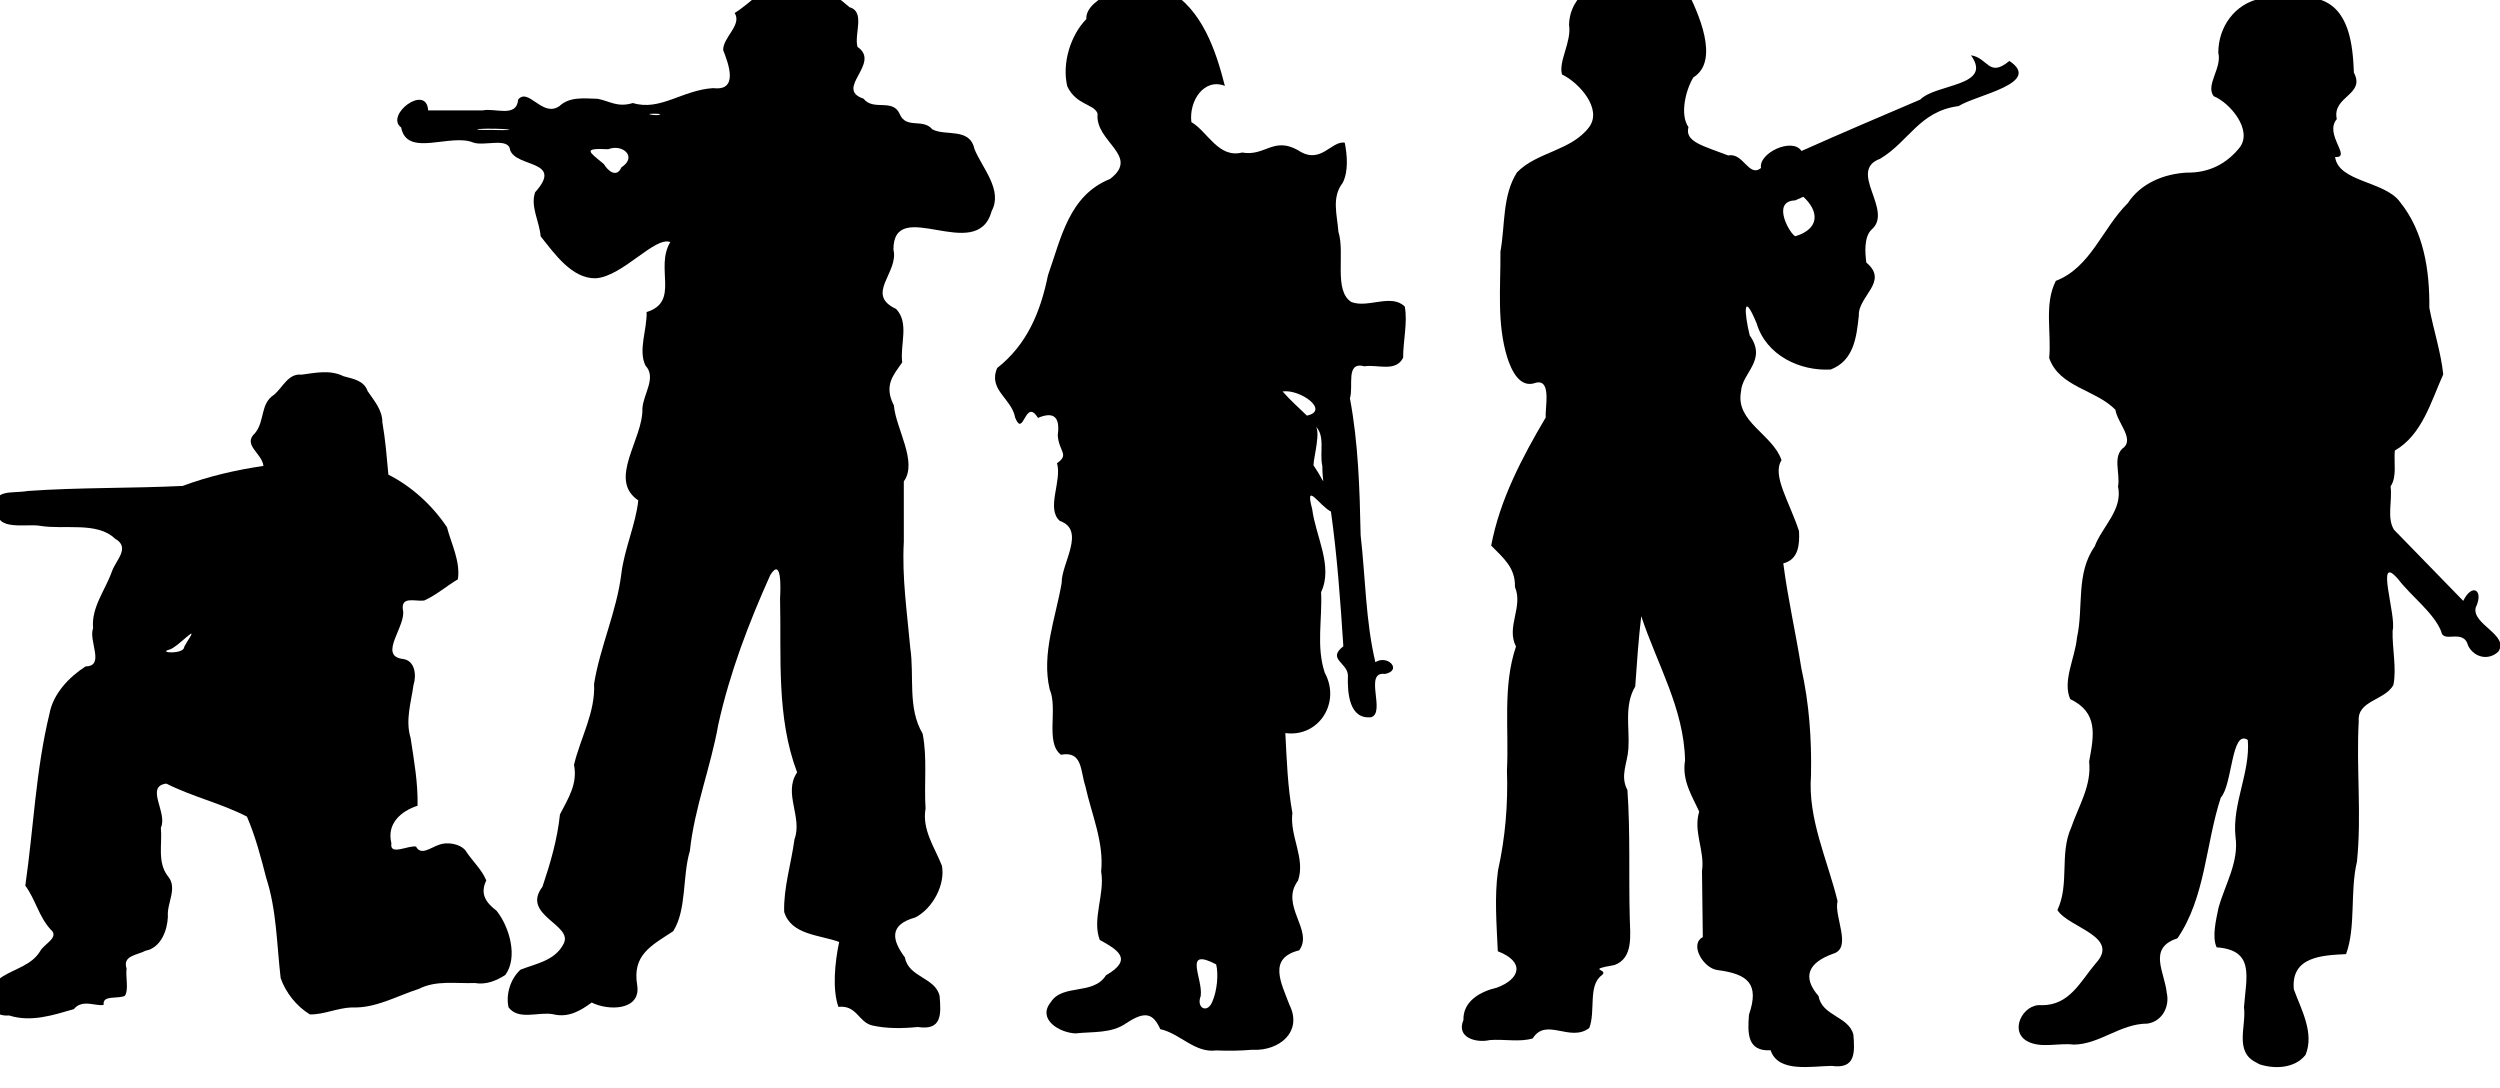 <?xml version="1.0" encoding="UTF-8" standalone="no"?>
<!-- Created with Inkscape (http://www.inkscape.org/) -->

<svg
   width="12.746mm"
   height="5.547mm"
   viewBox="0 0 12.746 5.547"
   version="1.1"
   id="svg1"
   sodipodi:docname="inkporter-svg-98vuzq3c.svg"
   xmlns:inkscape="http://www.inkscape.org/namespaces/inkscape"
   xmlns:sodipodi="http://sodipodi.sourceforge.net/DTD/sodipodi-0.dtd"
   xmlns="http://www.w3.org/2000/svg"
   xmlns:svg="http://www.w3.org/2000/svg">
  <sodipodi:namedview
     id="namedview1"
     pagecolor="#ffffff"
     bordercolor="#666666"
     borderopacity="1.0"
     inkscape:showpageshadow="2"
     inkscape:pageopacity="0.0"
     inkscape:pagecheckerboard="0"
     inkscape:deskcolor="#d1d1d1"
     inkscape:document-units="mm"
     inkscape:zoom="1.0293026"
     inkscape:cx="447.87605"
     inkscape:cy="570.77479"
     inkscape:window-width="1920"
     inkscape:window-height="1017"
     inkscape:window-x="-8"
     inkscape:window-y="-8"
     inkscape:window-maximized="1"
     inkscape:current-layer="layer1" />
  <defs
     id="defs1" />
  <g
     inkscape:label="Layer 1"
     inkscape:groupmode="layer"
     id="layer1"
     transform="translate(-100.762,-160.388)">
    <g
       id="IT-Infantry-para5"
       transform="matrix(0.063,0,0,0.063,113.108,192.234)">
      <path
         style="fill:#000000;stroke-width:0.207"
         d="m -121.687,-422.378 c 1.984,0.304 1.871,-1.081 1.759,-2.509 -0.335,-1.508 -2.526,-1.504 -2.805,-3.119 -1.045,-1.399 -1.325,-2.645 0.839,-3.239 1.435,-0.742 2.433,-2.68 2.154,-4.184 -0.602,-1.521 -1.627,-2.921 -1.325,-4.638 -0.132,-2.006 0.151,-4.102 -0.237,-6.051 -1.241,-2.097 -0.657,-4.629 -1.001,-6.945 -0.256,-2.871 -0.682,-5.708 -0.521,-8.599 -7.4e-4,-1.624 -0.001,-3.247 -0.002,-4.871 1.149,-1.583 -0.649,-4.268 -0.802,-6.148 -0.842,-1.636 -0.029,-2.471 0.675,-3.485 -0.198,-1.427 0.597,-3.18 -0.496,-4.325 -2.556,-1.188 0.242,-2.938 -0.216,-4.797 -0.01,-4.437 6.776,1.236 7.947,-3.121 0.929,-1.706 -0.769,-3.492 -1.392,-5.025 -0.378,-1.768 -2.327,-1.013 -3.41,-1.592 -0.744,-0.91 -2.121,-0.005 -2.629,-1.225 -0.573,-1.32 -2.13,-0.223 -2.938,-1.258 -2.402,-0.799 1.458,-2.868 -0.488,-4.19 -0.281,-1.04 0.647,-2.854 -0.641,-3.206 -1.416,-1.236 -3.029,-2.333 -5.04,-1.937 -1.688,-0.061 -2.907,1.588 -4.26,2.4 0.62,0.969 -0.955,1.97 -0.928,3.005 0.434,1.103 1.27,3.331 -0.801,3.076 -2.491,0.144 -4.298,1.884 -6.507,1.206 -1.265,0.385 -1.876,-0.164 -2.858,-0.343 -1.115,-0.031 -2.258,-0.183 -3.089,0.594 -1.373,0.954 -2.502,-1.54 -3.336,-0.533 -0.12,1.501 -1.854,0.665 -2.865,0.877 h -4.421 c -0.126,-2.184 -3.53,0.375 -2.182,1.386 0.468,2.461 3.999,0.441 5.841,1.22 0.872,0.31 2.859,-0.447 2.973,0.59 0.469,1.457 4.391,0.802 2.027,3.431 -0.402,1.158 0.357,2.377 0.444,3.56 1.119,1.407 2.535,3.442 4.462,3.401 2.177,-0.143 4.807,-3.434 6.032,-2.929 -1.269,2.101 0.803,4.824 -1.916,5.662 0.051,1.386 -0.704,3.11 -0.088,4.336 0.919,0.979 -0.203,2.33 -0.253,3.485 0.065,2.479 -2.827,5.738 -0.334,7.419 -0.18,1.862 -1.136,3.961 -1.371,5.947 -0.376,3.049 -1.718,5.893 -2.205,8.894 0.116,2.322 -1.106,4.375 -1.625,6.562 0.306,1.538 -0.458,2.698 -1.136,4.007 -0.21,2.016 -0.766,3.921 -1.416,5.86 -1.773,2.316 2.566,3.073 1.702,4.632 -0.7,1.347 -2.186,1.575 -3.478,2.076 -0.838,0.758 -1.202,2.046 -0.967,3.055 0.829,1.074 2.409,0.334 3.593,0.55 1.284,0.323 2.285,-0.326 3.135,-0.945 1.332,0.68 3.978,0.664 3.686,-1.374 -0.431,-2.474 1.126,-3.229 2.908,-4.396 1.108,-1.758 0.73,-4.429 1.35,-6.5 0.368,-3.491 1.693,-6.782 2.3,-10.23 0.928,-4.193 2.453,-8.191 4.209,-12.098 0.936,-1.502 0.833,1.115 0.79,1.878 0.109,4.719 -0.318,9.593 1.38,14.096 -1.148,1.678 0.457,3.608 -0.213,5.408 -0.26,1.95 -0.898,3.957 -0.834,5.884 0.569,1.871 2.87,1.848 4.448,2.429 -0.346,1.662 -0.564,3.821 -0.06,5.253 1.488,-0.156 1.603,1.203 2.712,1.5 1.216,0.275 2.489,0.251 3.721,0.13 z m -25.412,-69.835 c -1.217,-1.011 -1.762,-1.303 0.35,-1.203 1.166,-0.46 2.389,0.621 1.07,1.466 -0.378,0.865 -1.07,0.32 -1.42,-0.262 z m -10.132,-2.841 c 1.766,-0.104 3.983,0.155 1.097,0.078 -0.062,-0.012 -1.642,0.029 -1.097,-0.078 z m 13.866,-1.226 c 1.384,-0.069 0.779,0.231 -0.05,0.039 z"
         id="path71010-0"
         sodipodi:nodetypes="sscccsscccsscscscccccssccccccsscsscccssssccssssscsscsscccccccccccscsscscsscs" />
      <path
         id="path71154-2"
         style="fill:#000000;stroke-width:0.052"
         d="m -64.27,-507.55 c -2.256,0.179 -4.668,1.594 -4.72,4.08 0.219,1.357 -0.871,2.941 -0.571,4.003 1.383,0.667 3.264,2.754 2.217,4.233 -1.445,1.957 -4.234,2.017 -5.865,3.698 -1.195,1.9 -0.942,4.264 -1.334,6.404 0.027,2.88 -0.309,5.796 0.559,8.591 0.332,1.015 1.005,2.516 2.305,2.024 1.295,-0.318 0.735,2.01 0.803,2.806 -1.905,3.229 -3.714,6.652 -4.415,10.371 0.971,1.002 1.968,1.766 1.923,3.355 0.688,1.609 -0.733,3.226 0.084,4.812 -1.093,3.235 -0.561,6.674 -0.731,10.024 0.094,2.729 -0.132,5.429 -0.723,8.095 -0.302,2.157 -0.111,4.377 -0.019,6.545 2.222,0.853 1.821,2.247 -0.074,2.946 -1.313,0.301 -2.752,1.08 -2.706,2.618 -0.608,1.426 1.031,1.88 2.136,1.623 1.139,-0.093 2.426,0.188 3.474,-0.136 1.072,-1.727 3.018,0.34 4.571,-0.837 0.534,-1.354 -0.122,-3.457 1.017,-4.273 0.629,-0.511 -1.389,-0.409 1.012,-0.822 1.559,-0.546 1.282,-2.449 1.251,-3.79 -0.094,-3.455 0.053,-6.941 -0.19,-10.378 -0.619,-1.148 0.011,-2.187 0.077,-3.338 0.115,-1.695 -0.362,-3.508 0.555,-5.042 0.131,-1.899 0.264,-3.799 0.486,-5.69 1.276,3.87 3.461,7.484 3.546,11.67 -0.275,1.64 0.59,2.909 1.144,4.149 -0.499,1.629 0.469,3.15 0.227,4.804 0.022,1.784 0.044,3.568 0.066,5.352 -1.125,0.591 0.079,2.565 1.213,2.668 2.429,0.322 3.384,1.107 2.524,3.603 -0.122,1.515 -0.145,2.993 1.751,2.884 0.606,1.847 3.313,1.283 4.94,1.266 1.947,0.275 1.872,-1.091 1.759,-2.524 -0.369,-1.496 -2.539,-1.499 -2.817,-3.123 -1.364,-1.572 -0.82,-2.718 1.183,-3.434 1.563,-0.462 0.041,-3.02 0.352,-4.256 -0.818,-3.363 -2.422,-6.648 -2.149,-10.195 0.058,-2.916 -0.144,-5.807 -0.784,-8.657 -0.443,-2.834 -1.095,-5.633 -1.458,-8.479 1.239,-0.31 1.328,-1.534 1.271,-2.609 -0.764,-2.371 -2.211,-4.506 -1.414,-5.741 -0.71,-2.1 -3.743,-3.096 -3.281,-5.547 0.074,-1.544 2.151,-2.525 0.705,-4.552 -0.442,-1.81 -0.561,-3.689 0.561,-0.974 0.776,2.599 3.514,3.876 5.995,3.735 1.885,-0.727 2.087,-2.634 2.274,-4.348 -0.078,-1.599 2.472,-2.763 0.611,-4.303 -0.11,-0.779 -0.204,-2.069 0.417,-2.669 1.821,-1.551 -1.974,-4.754 0.696,-5.735 2.341,-1.395 3.168,-3.849 6.349,-4.263 1.462,-0.92 6.813,-1.851 4.11,-3.655 -1.672,1.394 -1.705,-0.246 -3.109,-0.457 1.821,2.523 -2.819,2.285 -4.105,3.586 -3.209,1.37 -6.421,2.735 -9.607,4.159 -0.745,-1.132 -3.501,0.174 -3.275,1.378 -0.997,0.798 -1.432,-1.275 -2.654,-1.015 -1.995,-0.775 -3.544,-1.097 -3.219,-2.294 -0.723,-1.032 -0.209,-3.035 0.397,-4.024 2.175,-1.343 0.393,-5.266 -0.549,-7.097 -1.278,-1.29 -3.111,-1.129 -4.792,-1.225 z m 14.238,17.981 c 1.272,1.162 1.357,2.582 -0.638,3.194 -0.362,-0.057 -2.032,-2.84 -0.022,-2.899 0.22,-0.098 0.44,-0.197 0.66,-0.295 z"
         sodipodi:nodetypes="csssccscccccssssccccssccccccccccccccccsccscccccscccccccccsccscccccccc" />
      <path
         style="fill:#000000;stroke-width:0.155"
         d="m -13.418,-419.531 c -1.743,-0.871 -0.748,-2.941 -0.951,-4.444 0.181,-2.471 0.896,-4.625 -2.213,-4.852 -0.389,-0.836 -0.051,-2.214 0.151,-3.198 0.536,-1.923 1.67,-3.706 1.373,-5.764 -0.275,-2.677 1.209,-5.188 0.998,-7.819 -1.342,-0.907 -1.228,3.61 -2.185,4.66 -1.234,3.756 -1.234,8.071 -3.512,11.394 -2.432,0.781 -1.025,2.745 -0.863,4.405 0.258,1.12 -0.375,2.318 -1.562,2.495 -2.177,-0.008 -3.879,1.686 -5.964,1.697 -1.206,-0.149 -2.624,0.307 -3.692,-0.237 -1.603,-0.779 -0.432,-3.115 1.094,-2.95 2.265,0.015 3.124,-1.91 4.375,-3.385 2.03,-2.189 -2.201,-2.879 -3.099,-4.314 0.998,-2.123 0.153,-4.536 1.112,-6.669 0.606,-1.777 1.67,-3.405 1.454,-5.352 0.403,-2.164 0.735,-3.966 -1.529,-5.052 -0.65,-1.454 0.403,-3.36 0.545,-4.971 0.549,-2.462 -0.113,-5.173 1.43,-7.378 0.62,-1.648 2.296,-2.959 1.893,-4.86 0.204,-1.046 -0.498,-2.491 0.503,-3.185 0.747,-0.75 -0.561,-2 -0.714,-3.022 -1.599,-1.637 -4.552,-1.829 -5.36,-4.188 0.194,-2.064 -0.425,-4.356 0.538,-6.242 2.828,-1.091 3.763,-4.257 5.821,-6.288 1.054,-1.613 2.91,-2.369 4.784,-2.474 1.771,0.034 3.231,-0.709 4.293,-2.059 1.023,-1.384 -0.766,-3.565 -2.126,-4.128 -0.678,-0.896 0.69,-2.279 0.376,-3.508 -0.005,-2.082 1.333,-3.983 3.435,-4.39 1.5,-0.406 3.166,-0.313 4.641,0.037 2.543,0.693 2.809,3.74 2.898,5.962 0.962,1.809 -1.79,1.894 -1.384,3.755 -1.055,1.238 1.263,3.143 -0.138,3.07 0.277,2.033 4.022,1.94 5.247,3.632 1.944,2.4 2.411,5.577 2.379,8.568 0.342,1.796 0.938,3.597 1.126,5.39 -0.986,2.18 -1.706,4.901 -3.919,6.163 -0.091,0.976 0.191,2.114 -0.343,2.901 0.157,1.141 -0.318,2.539 0.272,3.503 1.87,1.921 3.739,3.842 5.609,5.763 0.705,-1.463 1.692,-0.892 1.013,0.531 -0.359,1.364 2.753,2.234 1.822,3.58 -0.779,0.738 -1.945,0.484 -2.435,-0.474 -0.381,-1.467 -2.034,-0.129 -2.191,-1.187 -0.617,-1.503 -2.388,-2.799 -3.454,-4.177 -1.956,-2.313 -0.128,2.96 -0.472,4.134 -0.041,1.439 0.341,3.049 0.062,4.41 -0.727,1.269 -2.938,1.23 -2.803,2.927 -0.208,3.772 0.244,7.591 -0.143,11.353 -0.579,2.428 -0.07,5.298 -0.885,7.491 -1.916,0.094 -4.471,0.19 -4.224,2.848 0.606,1.661 1.672,3.527 0.951,5.299 -0.865,1.119 -2.543,1.167 -3.746,0.762 l -0.166,-0.094 z"
         id="path71355-8"
         sodipodi:nodetypes="sscsscsscccsscccssscccssssscssscccccsssscccssscccsscssscs" />
      <path
         style="fill:#000000;stroke-width:0.198"
         d="m -94.619,-420.536 c 2.157,0.121 4.098,-1.448 3.002,-3.636 -0.653,-1.754 -1.786,-3.781 0.79,-4.412 1.194,-1.63 -1.607,-3.625 -0.096,-5.643 0.625,-1.817 -0.694,-3.588 -0.455,-5.467 -0.388,-2.136 -0.457,-4.309 -0.572,-6.473 2.701,0.366 4.513,-2.453 3.191,-4.883 -0.704,-2.099 -0.189,-4.349 -0.297,-6.521 0.996,-2.096 -0.445,-4.533 -0.72,-6.72 -0.624,-2.339 0.583,-0.267 1.517,0.197 0.508,3.613 0.767,7.263 1.004,10.905 -1.341,1.04 0.335,1.311 0.371,2.355 -0.054,1.474 0.121,3.592 1.896,3.381 1.174,-0.408 -0.641,-3.732 1.104,-3.498 1.425,-0.285 0.228,-1.592 -0.78,-0.954 -0.788,-3.311 -0.804,-6.872 -1.192,-10.283 -0.075,-3.696 -0.188,-7.471 -0.868,-11.075 0.318,-0.941 -0.385,-3.003 1.171,-2.586 1.074,-0.169 2.529,0.502 3.137,-0.692 -0.005,-1.361 0.376,-2.868 0.132,-4.139 -1.067,-1.078 -2.965,0.146 -4.319,-0.368 -1.463,-0.92 -0.493,-3.924 -1.052,-5.692 -0.098,-1.354 -0.571,-2.772 0.347,-3.953 0.485,-0.959 0.36,-2.279 0.167,-3.25 -1.099,-0.191 -1.935,1.838 -3.766,0.617 -2.007,-1.141 -2.678,0.514 -4.539,0.178 -1.934,0.483 -2.785,-1.695 -4.108,-2.462 -0.206,-1.712 1.019,-3.588 2.711,-2.932 -0.728,-2.866 -1.843,-6.194 -4.575,-7.728 -1.593,-1.31 -2.88,-0.336 -4.738,0.215 -0.77,0.421 -1.958,1.128 -1.898,2.109 -1.271,1.294 -1.988,3.565 -1.543,5.439 0.718,1.54 2.221,1.43 2.455,2.225 -0.245,2.264 3.485,3.39 1.009,5.271 -3.338,1.338 -3.964,4.811 -5.021,7.78 -0.613,2.989 -1.689,5.615 -4.115,7.521 -0.761,1.782 1.179,2.452 1.453,4.013 0.691,1.718 0.802,-1.671 1.85,0.024 1.36,-0.576 1.788,0.024 1.598,1.405 0.092,1.349 0.97,1.541 -0.058,2.261 0.414,1.448 -0.909,3.68 0.226,4.671 2.142,0.75 0.111,3.469 0.15,5.01 -0.483,2.842 -1.645,5.717 -0.973,8.618 0.689,1.574 -0.376,4.313 0.915,5.297 1.767,-0.341 1.568,1.347 1.972,2.527 0.504,2.302 1.52,4.537 1.281,6.936 0.315,1.828 -0.757,3.836 -0.112,5.523 1.391,0.768 2.785,1.553 0.501,2.862 -1.03,1.646 -3.508,0.657 -4.467,2.174 -1.102,1.367 0.66,2.461 1.988,2.528 1.402,-0.155 2.892,0.025 4.111,-0.818 1.541,-1.028 2.186,-0.807 2.764,0.474 1.618,0.358 2.789,1.951 4.531,1.722 0.973,0.044 1.95,0.028 2.921,-0.055 z m -4.18,-4.344 c 0.21,-1.405 -1.478,-3.998 1.25,-2.568 0.202,0.772 0.076,2.138 -0.298,2.99 -0.383,1.023 -1.335,0.565 -0.953,-0.422 z m 9.13,-42.96 c -0.017,-0.562 0.672,-2.941 0.076,-3.235 0.937,0.764 0.384,2.204 0.636,3.279 -0.003,1.645 0.418,1.655 -0.713,-0.044 z m -2.503,-5.973 c 1.425,-0.21 3.85,1.552 1.968,1.956 -0.66,-0.647 -1.361,-1.257 -1.968,-1.956 z"
         id="path71539-6"
         sodipodi:nodetypes="sccccccccccccccccccccccccccccccccccccccccccccccccccccssccccsccssccc" />
      <path
         d="m -195.232,-423.313 c -2.104,0.161 -1.803,-2.431 -0.524,-3.152 1.041,-0.657 2.349,-0.925 3.03,-2.039 0.288,-0.587 1.612,-1.122 0.862,-1.76 -0.958,-1.039 -1.234,-2.444 -2.056,-3.556 0.668,-4.638 0.845,-9.346 1.956,-13.912 0.295,-1.618 1.582,-2.972 2.927,-3.831 1.589,-0.022 0.213,-2.064 0.603,-3.095 -0.164,-1.671 1.002,-3.095 1.53,-4.609 0.344,-0.936 1.502,-1.917 0.242,-2.635 -1.442,-1.385 -4.078,-0.722 -6.007,-1.028 -1.062,-0.22 -3.748,0.48 -3.468,-1.323 -0.591,-1.719 1.232,-1.282 2.409,-1.506 4.172,-0.296 8.379,-0.204 12.545,-0.409 2.11,-0.787 4.309,-1.29 6.535,-1.62 -0.124,-1.051 -1.729,-1.699 -0.673,-2.662 0.802,-0.991 0.398,-2.373 1.535,-3.1 0.712,-0.598 1.145,-1.744 2.224,-1.622 1.149,-0.152 2.308,-0.414 3.398,0.128 0.782,0.22 1.642,0.333 1.947,1.204 0.531,0.788 1.195,1.522 1.193,2.528 0.246,1.4 0.356,2.819 0.487,4.233 1.889,0.952 3.564,2.492 4.738,4.247 0.365,1.383 1.095,2.762 0.888,4.219 -0.919,0.546 -1.777,1.297 -2.733,1.72 -0.694,0.098 -1.868,-0.387 -1.723,0.728 0.335,1.281 -2.057,3.732 -0.013,3.999 1.003,0.113 1.13,1.317 0.875,2.108 -0.197,1.428 -0.672,2.855 -0.235,4.285 0.275,1.818 0.605,3.643 0.563,5.488 -1.354,0.438 -2.513,1.455 -2.117,3.034 -0.173,1.046 1.349,0.155 1.992,0.268 0.392,0.756 1.158,0.1 1.837,-0.136 0.655,-0.267 1.708,-0.101 2.158,0.443 0.521,0.821 1.354,1.575 1.691,2.435 -0.514,1.069 -0.06,1.776 0.835,2.454 1.066,1.342 1.743,3.795 0.702,5.201 -0.757,0.476 -1.551,0.803 -2.463,0.647 -1.531,0.059 -3.122,-0.247 -4.542,0.479 -1.817,0.584 -3.481,1.581 -5.444,1.498 -1.12,0.04 -2.286,0.593 -3.362,0.563 -1.081,-0.654 -1.962,-1.772 -2.366,-2.94 -0.319,-2.721 -0.319,-5.498 -1.174,-8.126 -0.43,-1.673 -0.87,-3.353 -1.555,-4.943 -2.097,-1.08 -4.412,-1.606 -6.523,-2.67 -1.754,0.217 0.134,2.375 -0.442,3.565 0.127,1.323 -0.31,2.787 0.563,3.921 0.83,0.967 -0.101,2.186 0.006,3.291 -0.052,1.125 -0.574,2.51 -1.805,2.747 -0.683,0.366 -1.886,0.384 -1.538,1.44 -0.094,0.692 0.189,1.697 -0.132,2.201 -0.516,0.294 -1.852,-0.093 -1.72,0.738 -0.566,0.16 -1.736,-0.507 -2.415,0.348 -1.706,0.494 -3.47,1.077 -5.241,0.512 z m 14.424,-30.272 c 1.095,-1.659 -0.76,0.485 -1.454,0.664 -1.018,0.273 1.21,0.399 1.199,-0.22 0.085,-0.148 0.17,-0.296 0.255,-0.444 z"
         style="fill:#000000;stroke-width:0.07"
         id="path74490-1" />
    </g>
  </g>
</svg>
